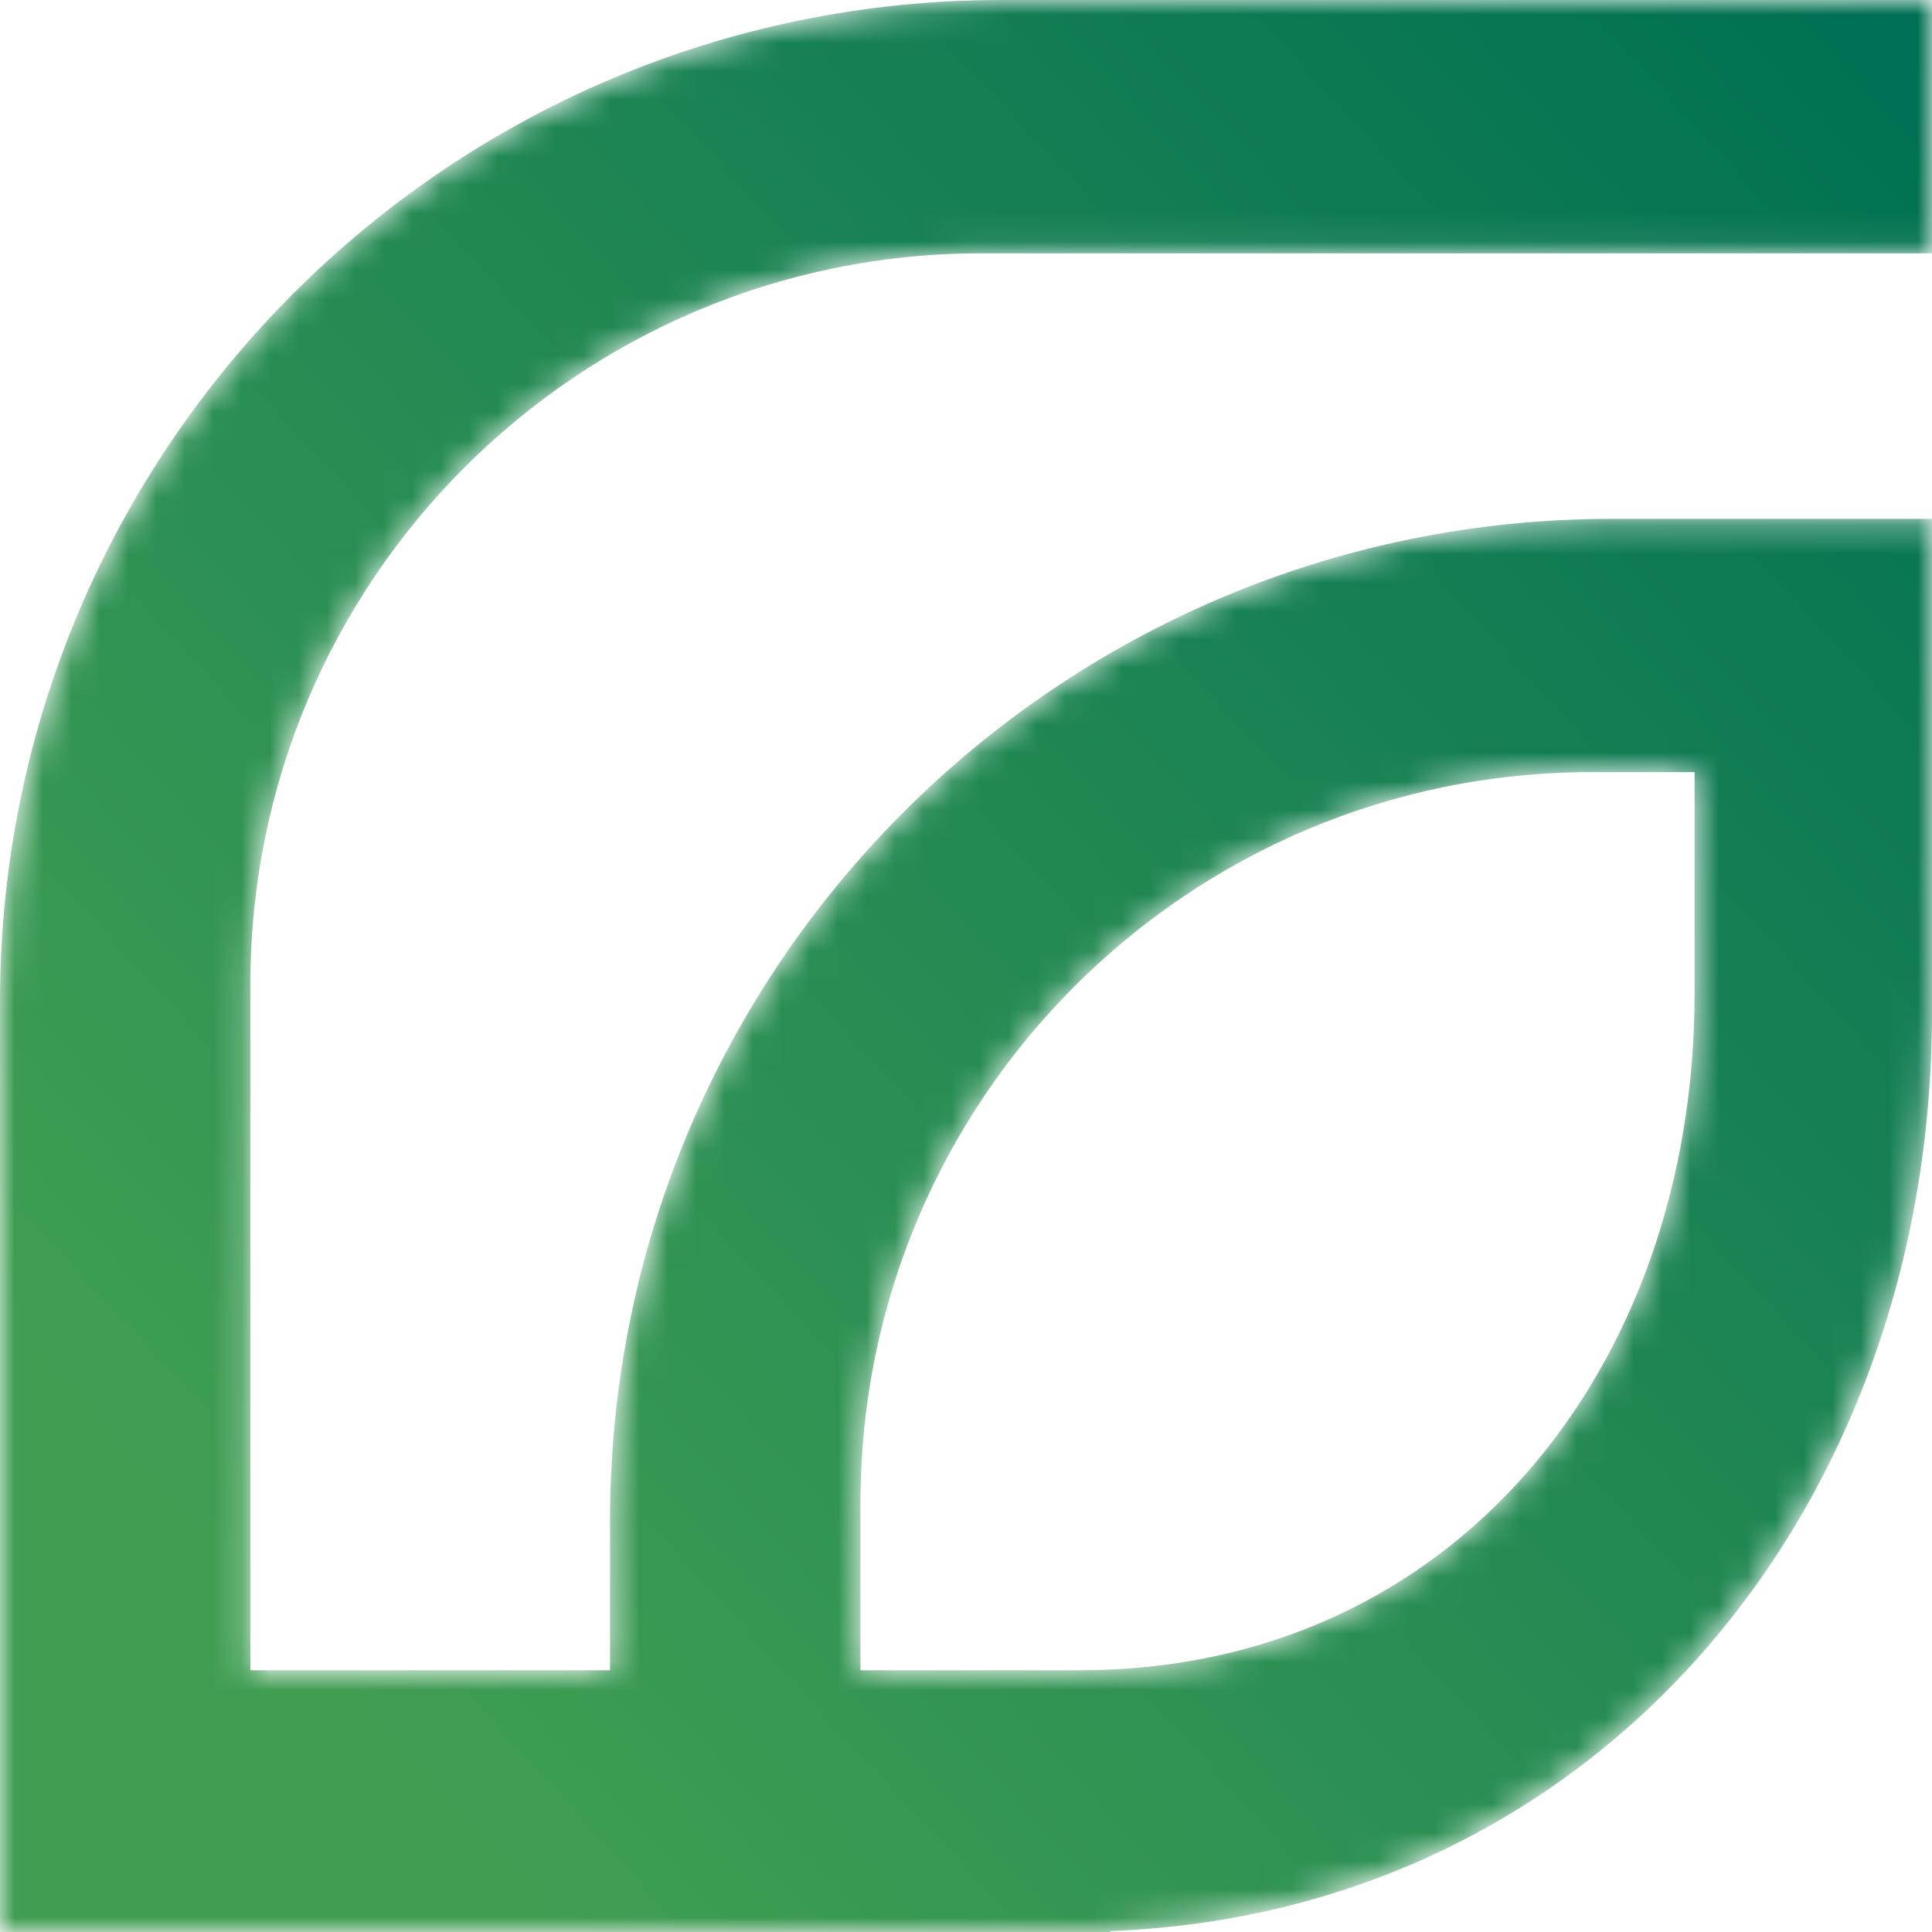 <svg width="68" height="68" viewBox="0 0 68 68" fill="none" xmlns="http://www.w3.org/2000/svg">
<mask id="mask0" mask-type="alpha" maskUnits="userSpaceOnUse" x="0" y="0" width="69" height="68">
<path d="M35.258 0C15.786 0 0 15.786 0 35.258V68H0.253H21.472H30.285H39.079V67.968C56.268 67.302 68 53.085 68 35.634V27.177V18.262V18.262H56.73C37.257 18.262 21.472 34.047 21.472 53.519V58.789H8.813V34.646C8.813 20.436 20.333 8.916 34.544 8.916H68V0H35.258ZM30.285 52.908C30.285 38.697 41.805 27.177 56.016 27.177H59.643V34.974C59.643 48.125 51.165 58.787 38.013 58.787H37.818V58.789H30.285V52.908Z" fill="white"/>
</mask>
<g mask="url(#mask0)">
<path fill-rule="evenodd" clip-rule="evenodd" d="M35.258 0C15.786 0 0 15.786 0 35.258V68H0.253H21.472H30.285H39.079V67.968C56.268 67.302 68 53.085 68 35.634V27.177V18.262V18.262H56.73C37.257 18.262 21.472 34.047 21.472 53.519V58.789H8.813V34.646C8.813 20.436 20.333 8.916 34.544 8.916H68V0H35.258ZM30.285 52.908C30.285 38.697 41.805 27.177 56.016 27.177H59.643V34.974C59.643 48.125 51.165 58.787 38.013 58.787H37.818V58.789H30.285V52.908Z" fill="url(#paint0_linear)"/>
</g>
<defs>
<linearGradient id="paint0_linear" x1="69.079" y1="3.115" x2="10.09" y2="57.361" gradientUnits="userSpaceOnUse">
<stop stop-color="#007053"/>
<stop offset="1" stop-color="#409E53"/>
</linearGradient>
</defs>
</svg>
